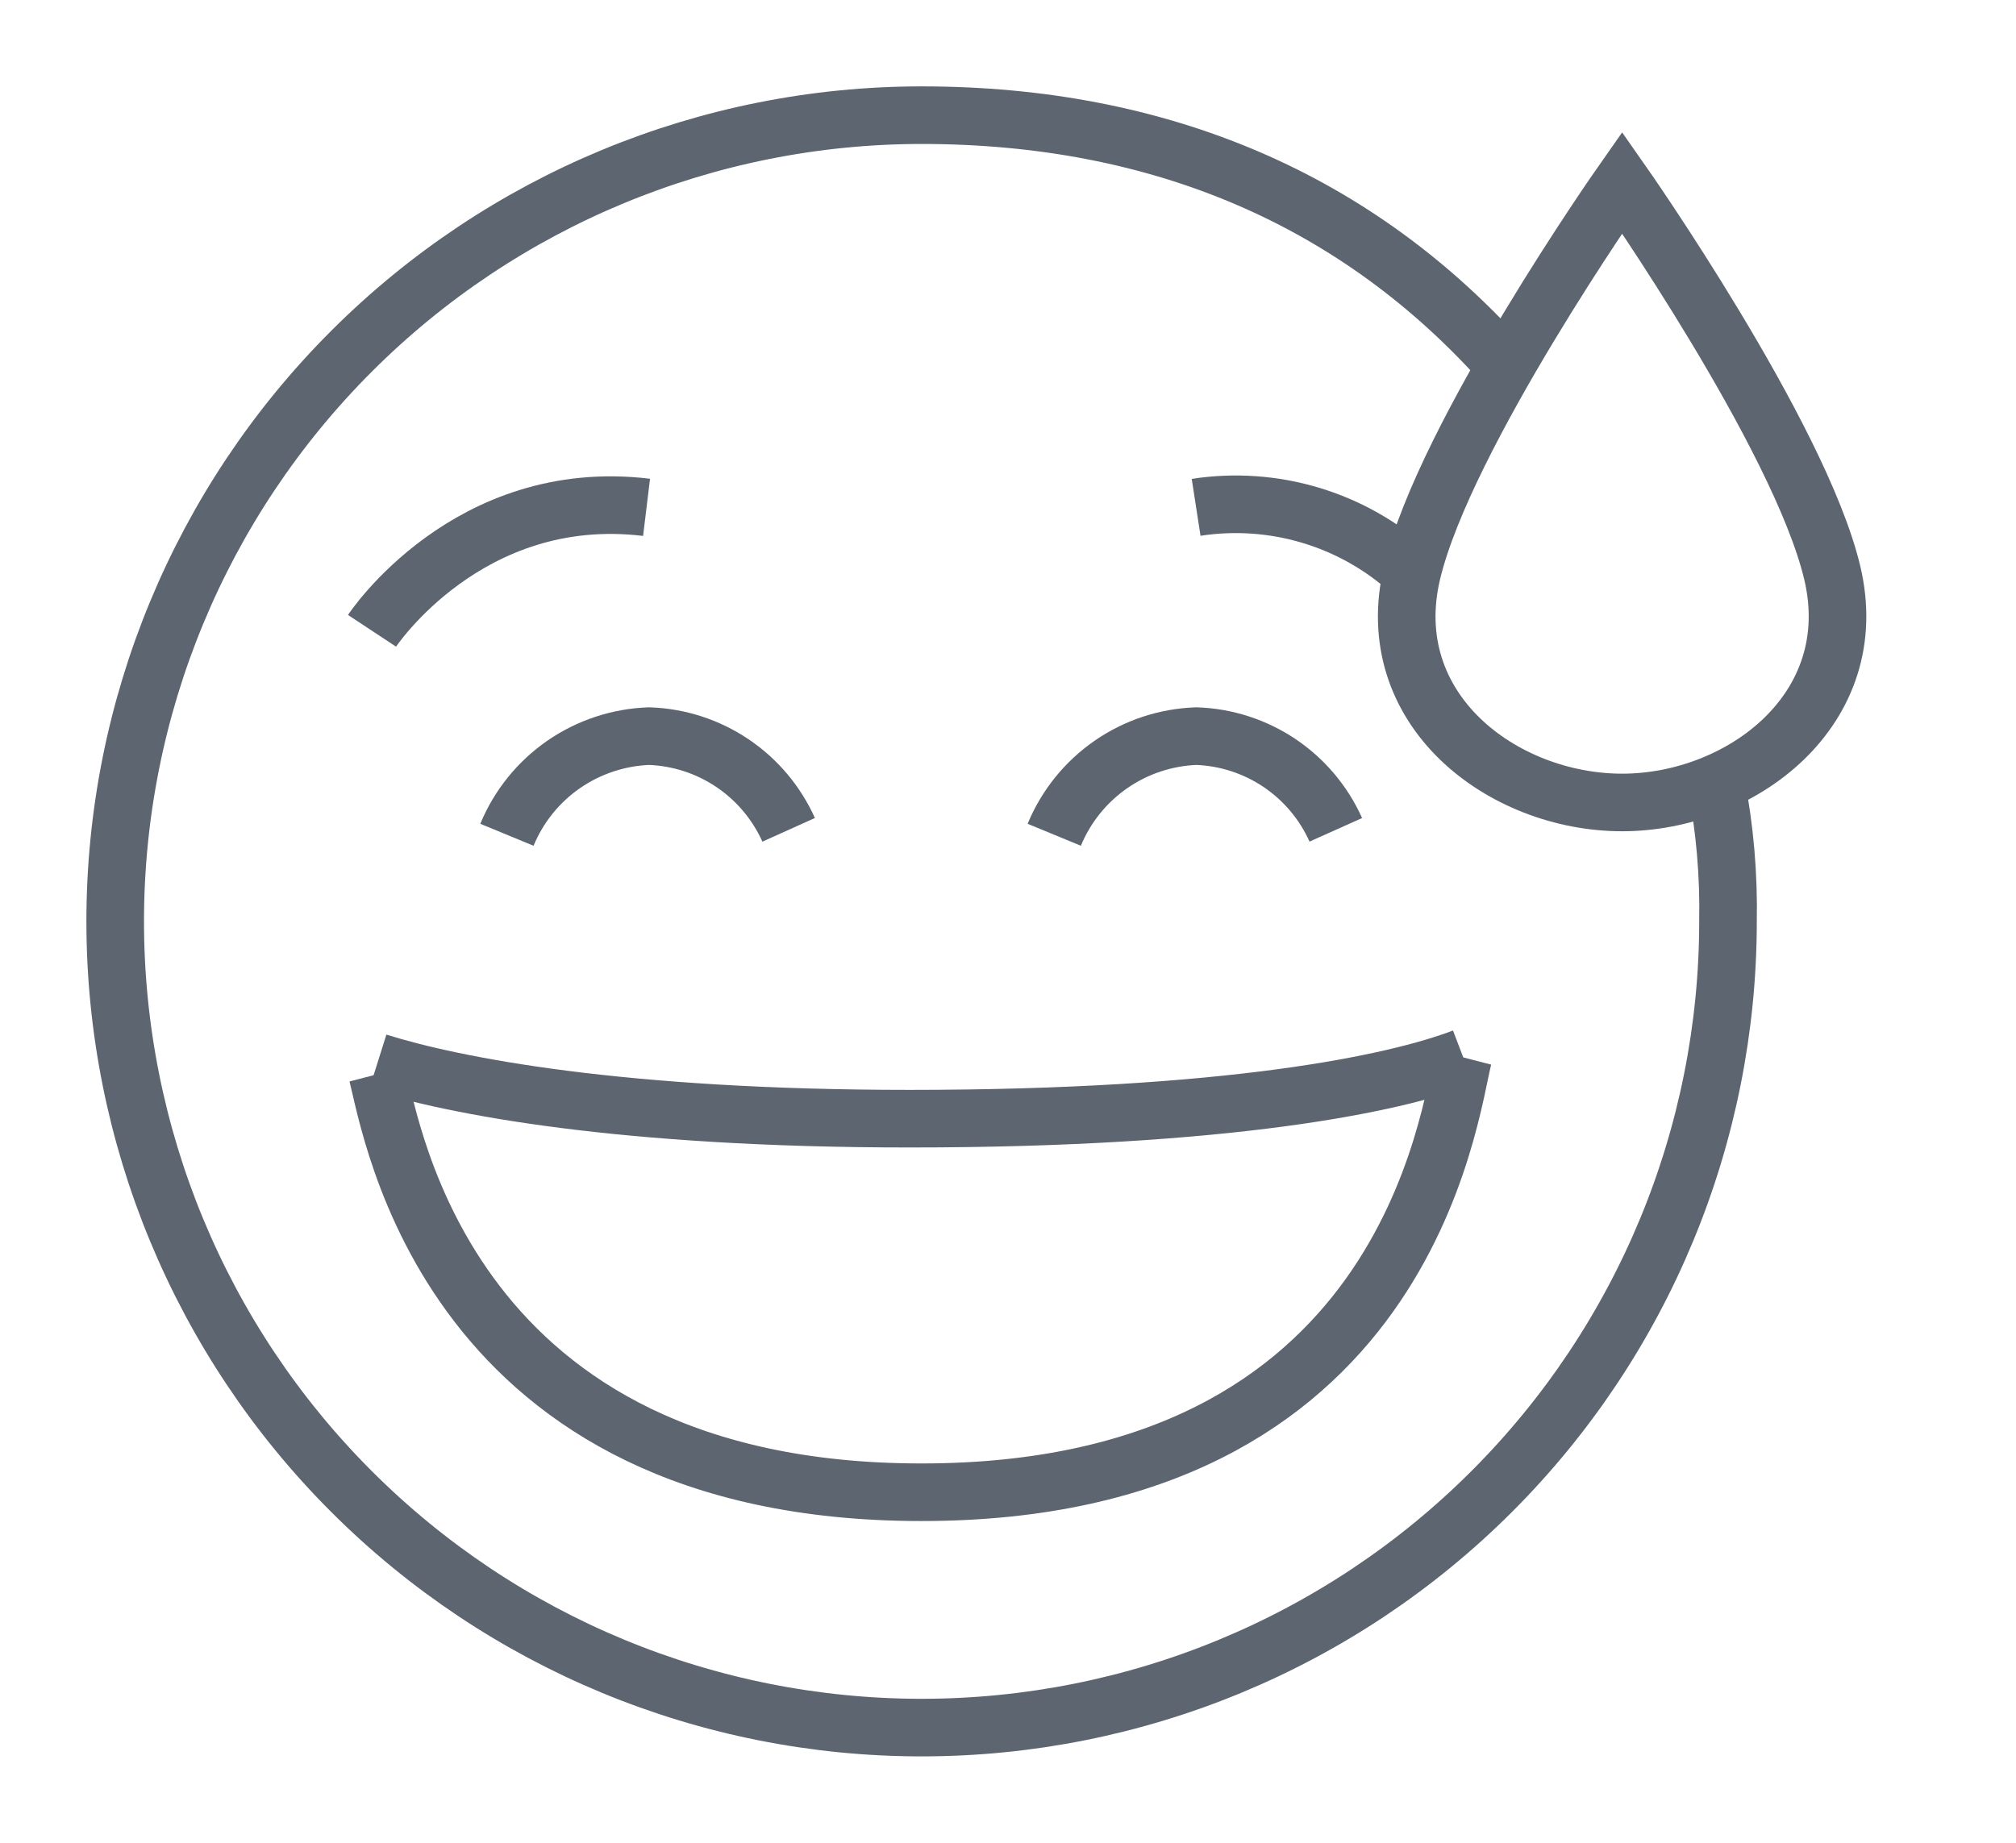 <svg width="35" height="32" viewBox="0 0 35 32" fill="none" xmlns="http://www.w3.org/2000/svg">
<path d="M29.791 13.593C29.946 14.386 30.015 15.193 30 16C30 19.713 28.525 23.274 25.899 25.899C23.274 28.525 19.713 30 16 30C12.287 30 8.726 28.525 6.101 25.899C3.475 23.274 2 19.713 2 16C2 12.287 3.475 8.726 6.101 6.101C8.726 3.475 12.287 2 16 2C20.152 2 23.575 3.474 26.128 6.346" stroke="#5C6570" stroke-miterlimit="10"/>
<path d="M6.459 10.954C6.459 10.954 8.121 8.434 11.225 8.81" stroke="#5C6570" stroke-miterlimit="10"/>
<path d="M24.501 9.939C24.002 9.483 23.408 9.145 22.761 8.95C22.115 8.755 21.433 8.707 20.766 8.81" stroke="#5C6570" stroke-miterlimit="10"/>
<path d="M18.303 14.496C18.506 14.004 18.847 13.581 19.284 13.277C19.721 12.973 20.237 12.802 20.769 12.783C21.285 12.8 21.785 12.962 22.213 13.249C22.641 13.537 22.98 13.939 23.191 14.41" stroke="#5C6570" stroke-miterlimit="10"/>
<path d="M8.801 14.496C9.004 14.004 9.345 13.581 9.782 13.277C10.22 12.974 10.735 12.802 11.267 12.783C11.783 12.8 12.284 12.962 12.712 13.249C13.141 13.537 13.48 13.939 13.692 14.41" stroke="#5C6570" stroke-miterlimit="10"/>
<path d="M25.404 18.362C24.212 18.818 21.332 19.426 15.792 19.426C10.784 19.426 7.883 18.86 6.558 18.443" stroke="#5C6570" stroke-miterlimit="10"/>
<path d="M6.552 18.654C6.802 19.619 7.776 25.913 15.997 25.913C24.433 25.913 25.154 19.327 25.404 18.362" stroke="#5C6570" stroke-miterlimit="10"/>
<path d="M28.162 13.935C30.22 13.935 32.38 12.321 31.808 9.938C31.236 7.555 28.162 3.17 28.162 3.17C28.162 3.17 25.087 7.552 24.516 9.938C23.944 12.324 26.091 13.935 28.162 13.935Z" stroke="#5C6570" stroke-miterlimit="10"/>
</svg>
